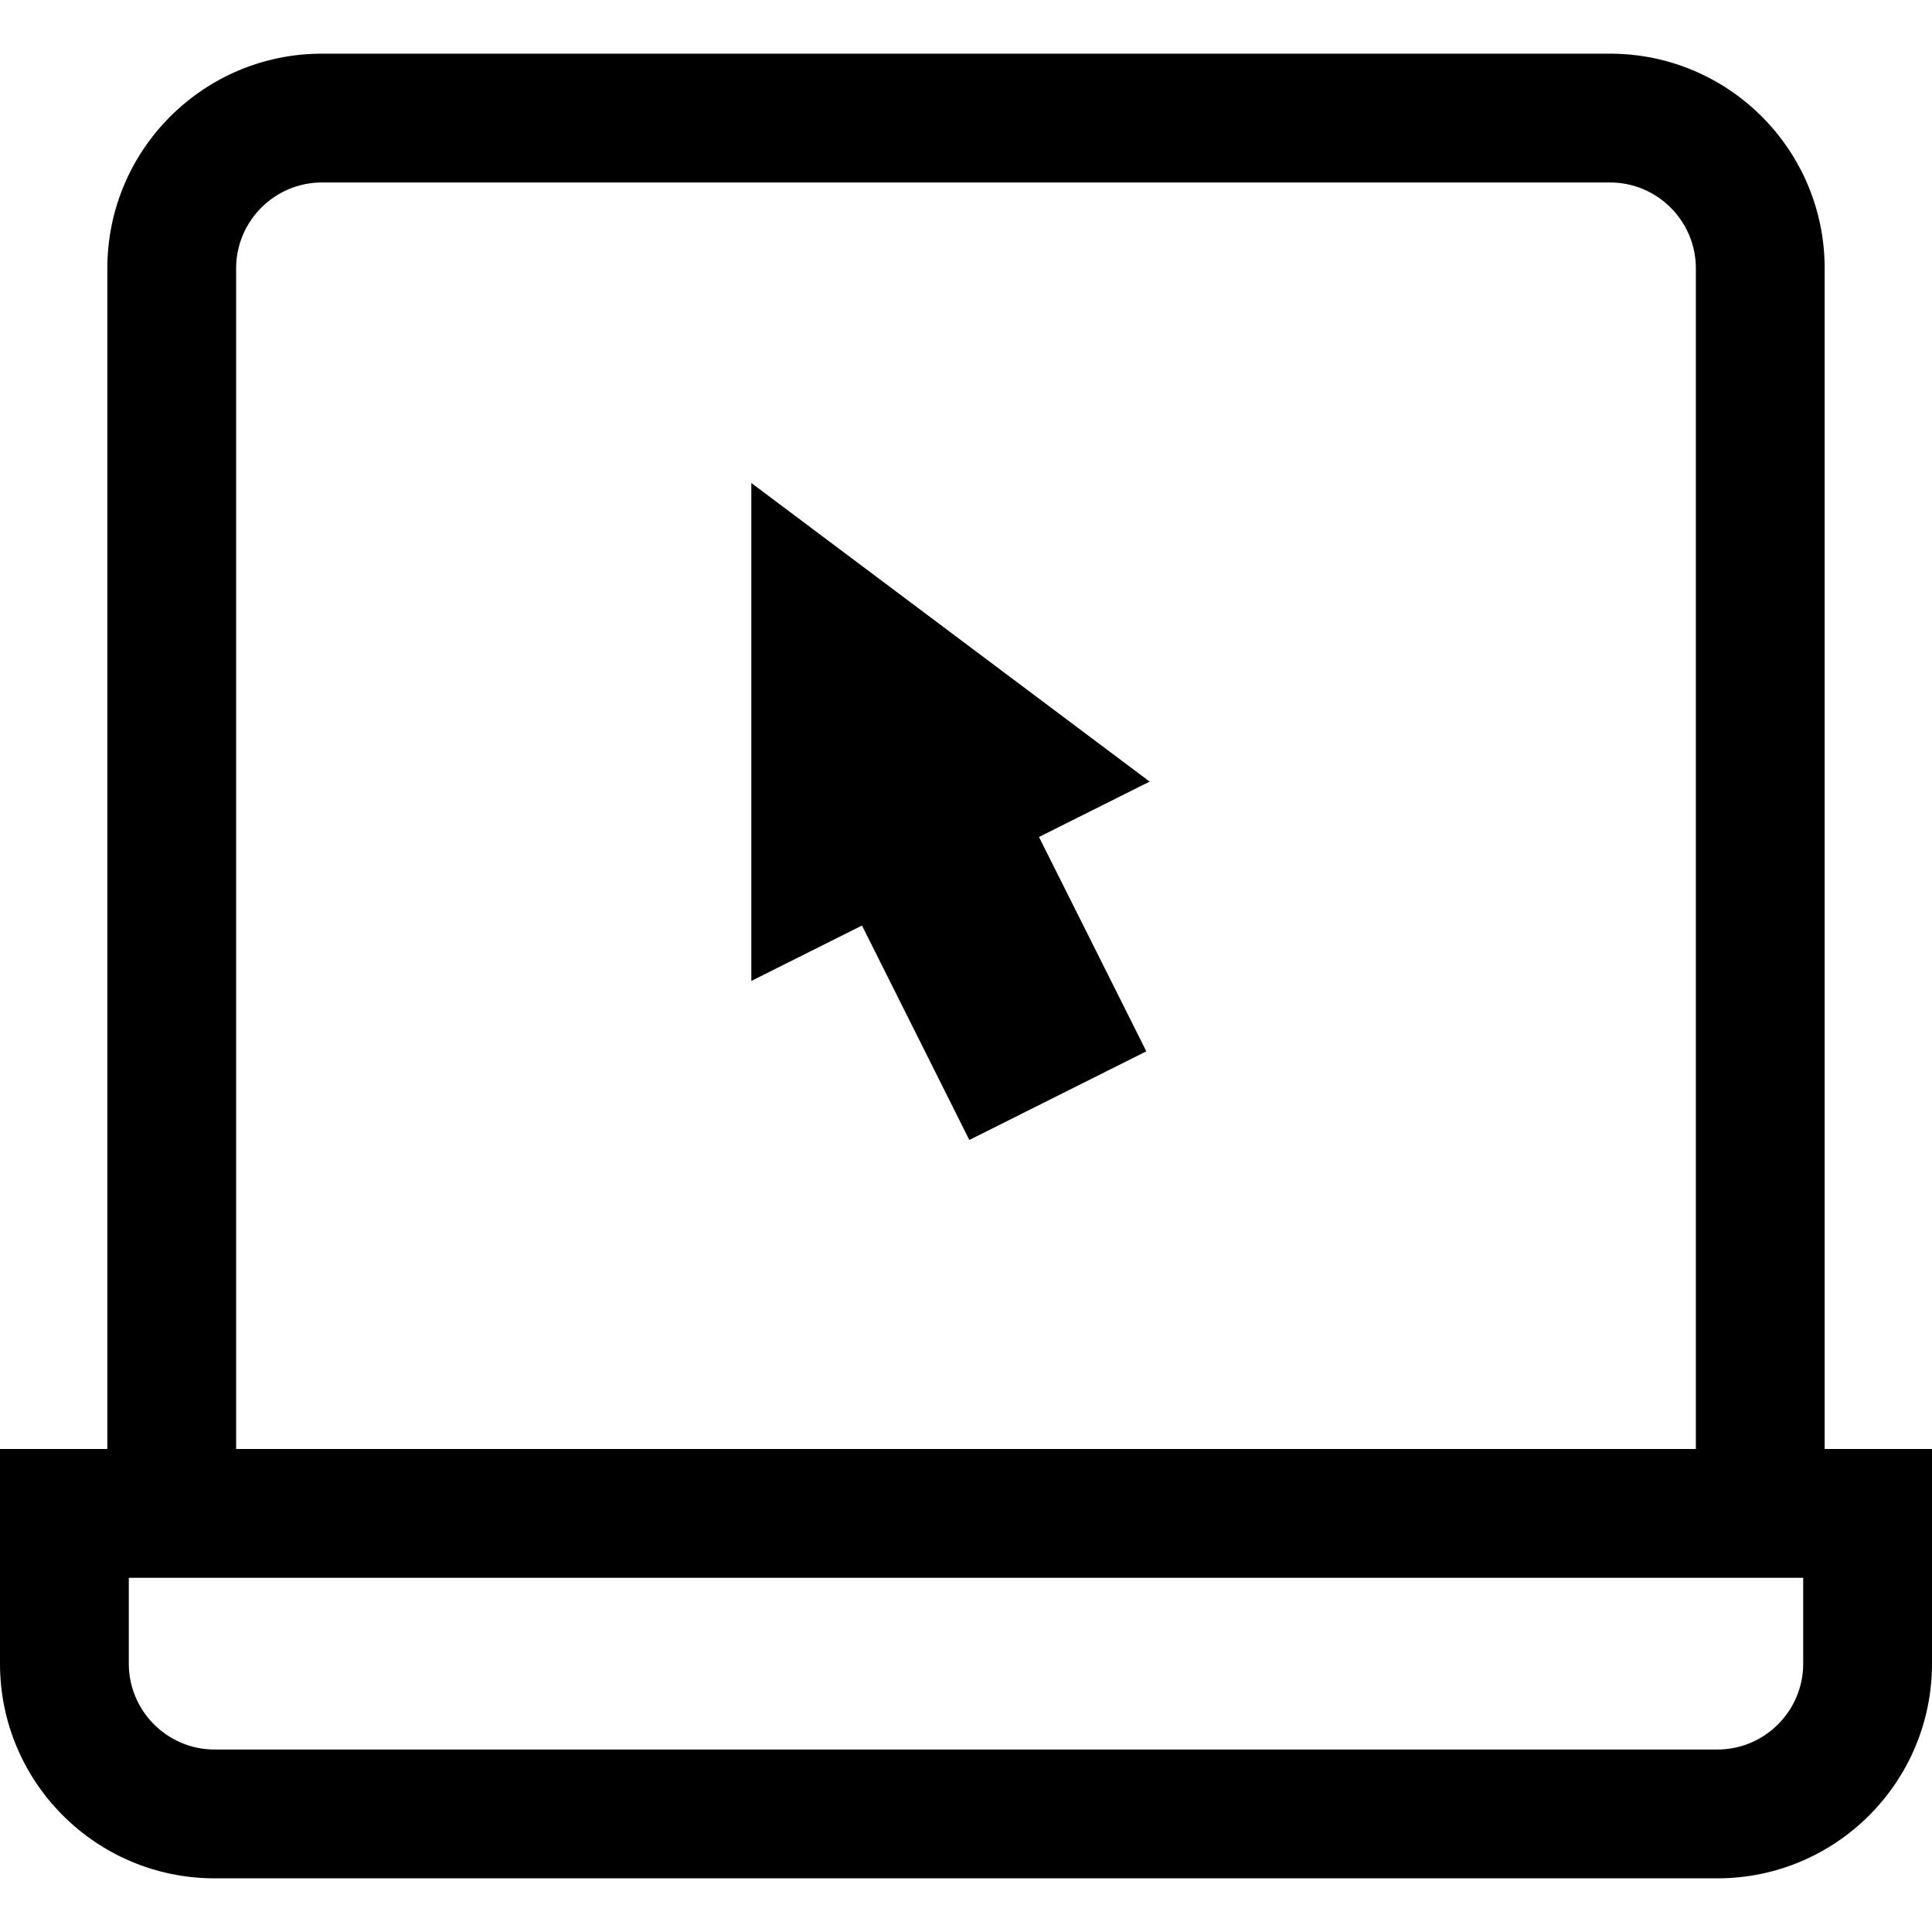 <?xml version="1.0" encoding="iso-8859-1"?>
<!-- Generator: Adobe Illustrator 23.0.1, SVG Export Plug-In . SVG Version: 6.00 Build 0)  -->
<svg version="1.1" id="online_x5F_banking-layer" xmlns="http://www.w3.org/2000/svg" xmlns:xlink="http://www.w3.org/1999/xlink"
	 x="0px" y="0px" viewBox="0 0 18 18" style="enable-background:new 0 0 18 18;" xml:space="preserve">
<g id="online_x5F_banking_1_">
	<rect style="opacity:0.25;fill:none;" width="18" height="18"/>
	<path d="M17,13.5v-11c0-1.105-0.896-2-2-2H3c-1.104,0-2,0.895-2,2v11H0v2c0,1.105,0.896,2,2,2h14c1.104,0,2-0.895,2-2v-2H17z
		 M2.2,2.5c0-0.441,0.359-0.8,0.8-0.8h12c0.441,0,0.8,0.359,0.8,0.8v11H2.2V2.5z M16.8,15.5c0,0.441-0.359,0.8-0.8,0.8H2
		c-0.441,0-0.8-0.359-0.8-0.8v-0.8h15.6V15.5z M7,4.5v4.639l1.031-0.516l1,1.998l1.649-0.826l-1-1.997l1.031-0.516L7,4.5z"/>
</g>
</svg>
